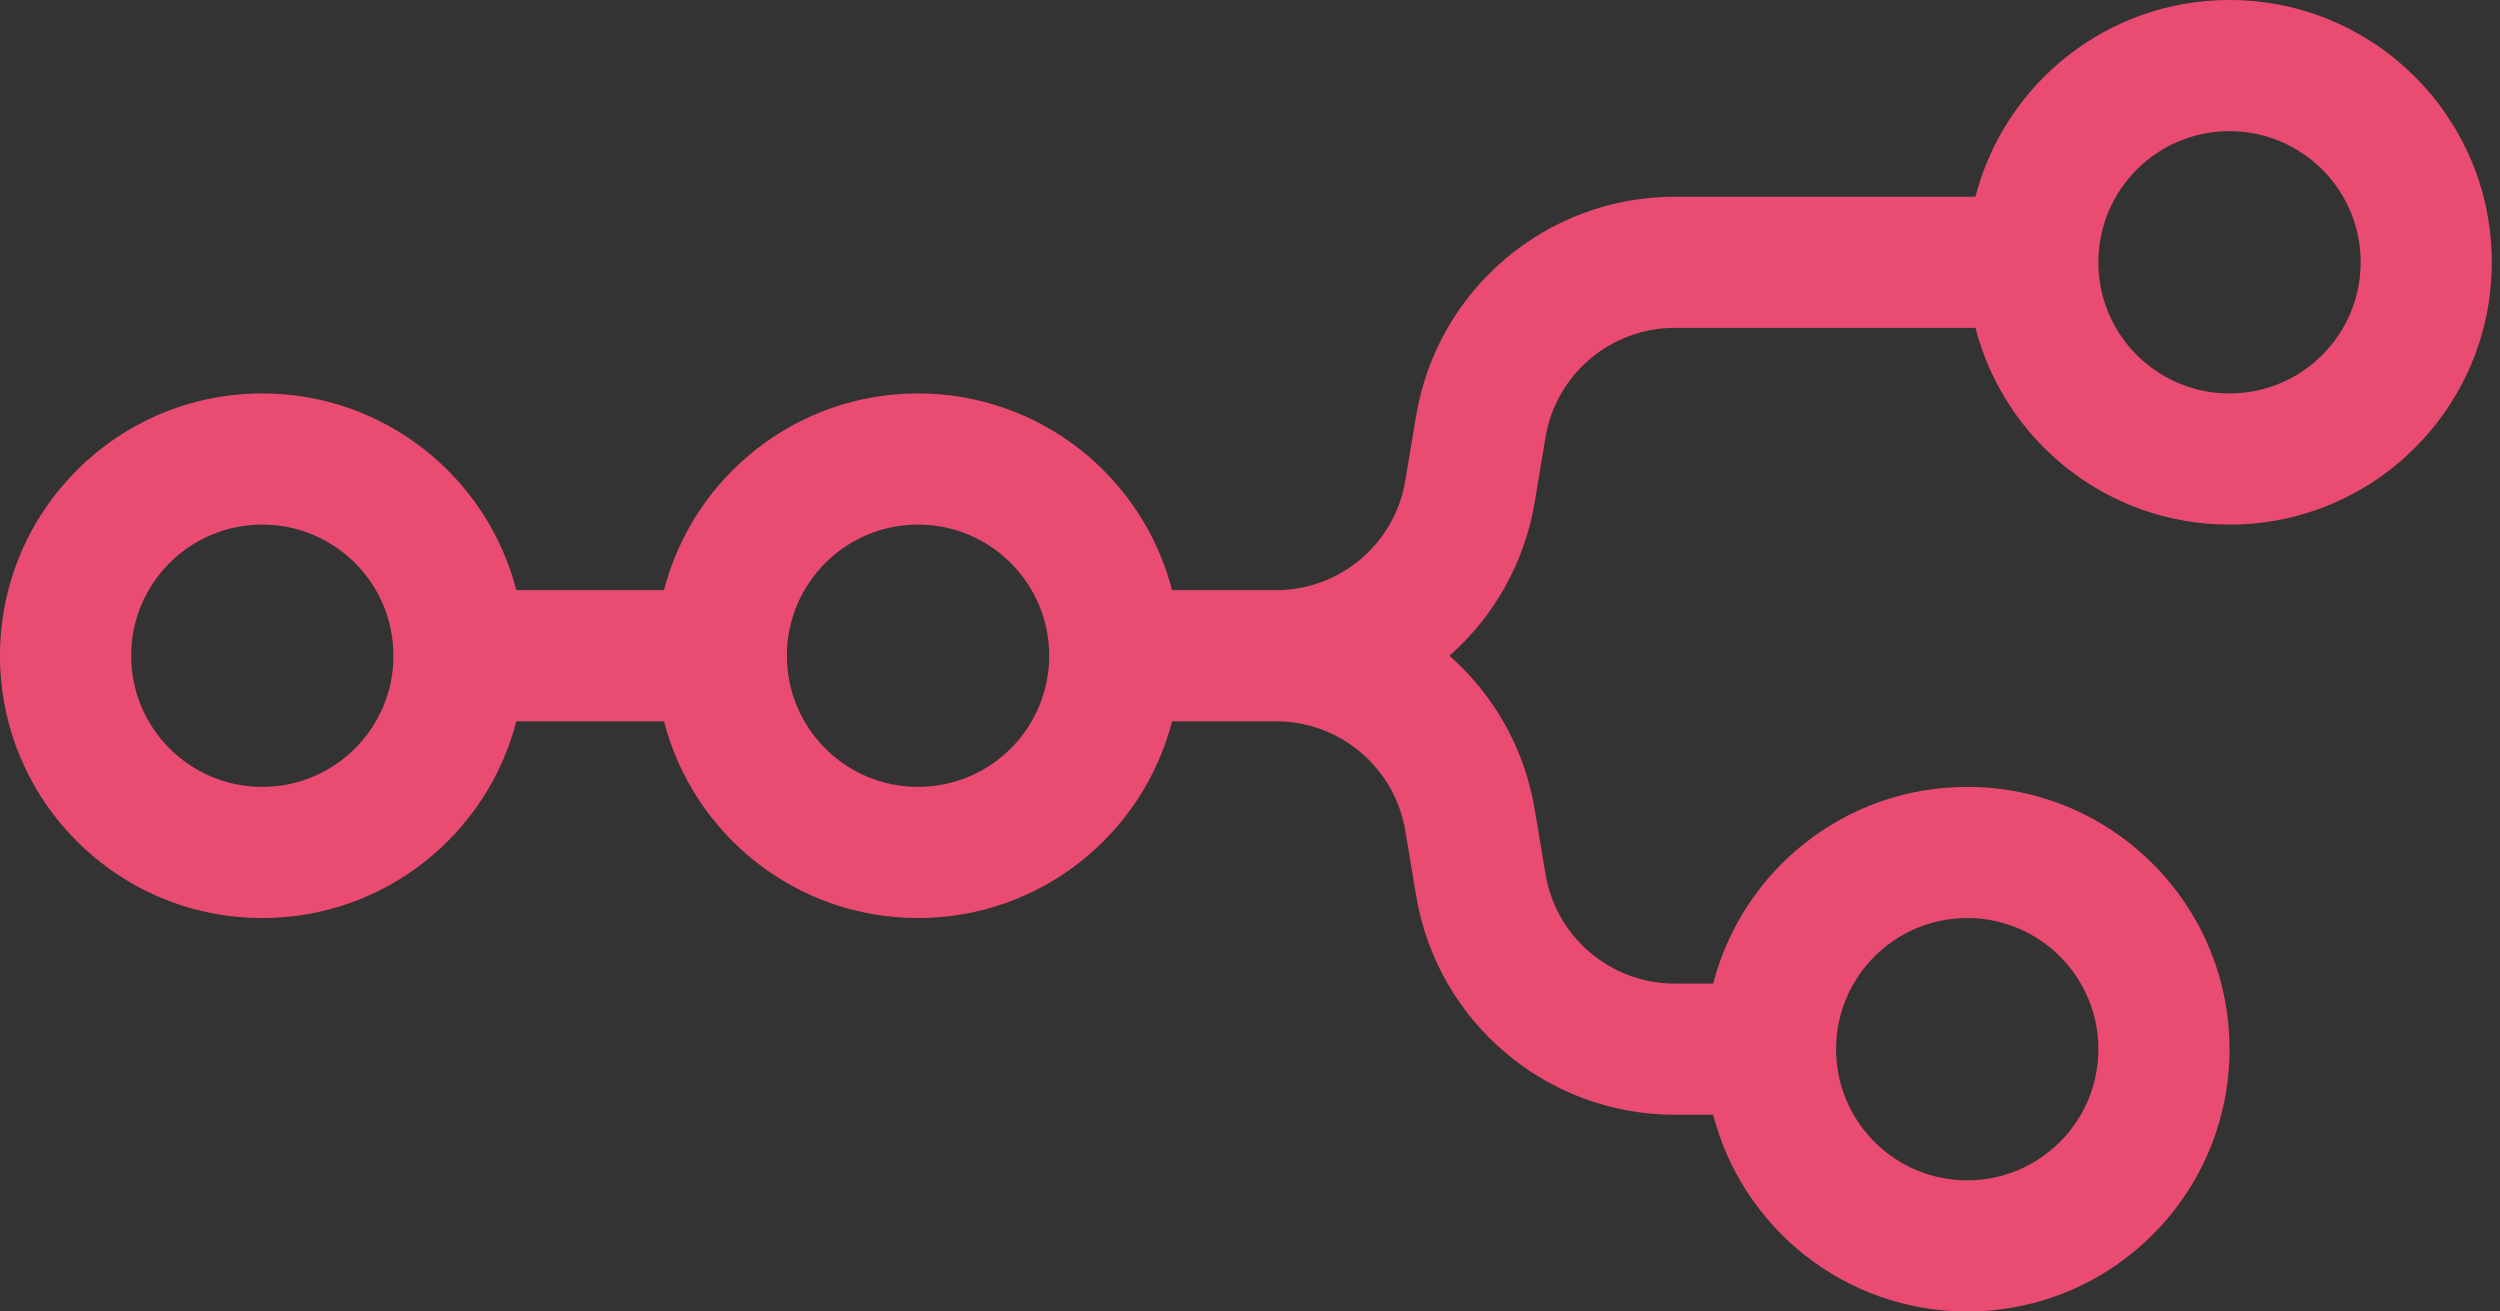 <?xml version="1.0" encoding="UTF-8" standalone="no"?>
<svg
   width="305"
   height="160"
   viewBox="0 0 305 160"
   fill="none"
   version="1.1"
   id="svg4"
   sodipodi:docname="n8n_pink+white_logo.svg"
   inkscape:version="1.4.2 (f4327f4, 2025-05-13)"
   xmlns:inkscape="http://www.inkscape.org/namespaces/inkscape"
   xmlns:sodipodi="http://sodipodi.sourceforge.net/DTD/sodipodi-0.dtd"
   xmlns="http://www.w3.org/2000/svg"
   xmlns:svg="http://www.w3.org/2000/svg">
  <rect x="0" y="0" width="305" height="160" fill="#333333" stroke="none"/>
  <sodipodi:namedview
     id="namedview4"
     pagecolor="#ffffff"
     bordercolor="#000000"
     borderopacity="0.25"
     inkscape:showpageshadow="2"
     inkscape:pageopacity="0.0"
     inkscape:pagecheckerboard="0"
     inkscape:deskcolor="#d1d1d1"
     inkscape:zoom="3.7326389"
     inkscape:cx="288"
     inkscape:cy="79.970233"
     inkscape:window-width="3840"
     inkscape:window-height="2054"
     inkscape:window-x="-11"
     inkscape:window-y="-11"
     inkscape:window-maximized="1"
     inkscape:current-layer="svg4" />
  <g
     clip-path="url(#clip0_4630_46)"
     id="g4">
    <path
       fill-rule="evenodd"
       clip-rule="evenodd"
       d="M 272,64 C 257.089,64 244.561,53.802 241.008,40 h -36.677 c -7.821,0 -14.496,5.655 -15.782,13.37 l -1.315,7.891 c -1.249,7.492 -5.039,14.013 -10.399,18.739 5.36,4.726 9.15,11.247 10.399,18.739 l 1.315,7.891 c 1.286,7.715 7.961,13.37 15.782,13.37 h 4.677 c 3.553,-13.802 16.081,-24 30.992,-24 17.673,0 32,14.327 32,32 0,17.673 -14.327,32 -32,32 -14.911,0 -27.44,-10.198 -30.992,-24 h -4.677 c -15.643,0 -28.993,-11.309 -31.565,-26.739 l -1.315,-7.891 C 170.165,93.655 163.49,88 155.669,88 H 142.992 C 139.44,101.802 126.911,112 112,112 97.089,112 84.561,101.802 81.008,88 H 62.992 C 59.44,101.802 46.911,112 32,112 14.327,112 0,97.673 0,80 0,62.327 14.327,48 32,48 46.911,48 59.44,58.198 62.992,72 H 81.008 C 84.561,58.198 97.089,48 112,48 c 14.911,0 27.44,10.198 30.992,24 h 12.677 c 7.821,0 14.496,-5.655 15.782,-13.37 l 1.315,-7.891 C 175.338,35.309 188.688,24 204.331,24 h 36.677 C 244.56,10.198 257.089,0 272,0 c 17.673,0 32,14.327 32,32 0,17.673 -14.327,32 -32,32 z m 0,-16 c 8.837,0 16,-7.163 16,-16 0,-8.837 -7.163,-16 -16,-16 -8.837,0 -16,7.163 -16,16 0,8.837 7.163,16 16,16 z M 32,96 c 8.837,0 16,-7.163 16,-16 0,-8.837 -7.163,-16 -16,-16 -8.837,0 -16,7.163 -16,16 0,8.837 7.163,16 16,16 z m 96,-16 c 0,8.837 -7.163,16 -16,16 -8.837,0 -16,-7.163 -16,-16 0,-8.837 7.163,-16 16,-16 8.837,0 16,7.163 16,16 z m 128,48 c 0,8.837 -7.163,16 -16,16 -8.837,0 -16,-7.163 -16,-16 0,-8.837 7.163,-16 16,-16 8.837,0 16,7.163 16,16 z"
       fill="#ea4b71"
       id="path1" />
    <path
       fill-rule="evenodd"
       clip-rule="evenodd"
       d="M 480.023,69.183 V 68.421 c 5.582,-2.796 11.165,-7.625 11.165,-17.156 0,-13.725 -11.292,-21.985 -26.898,-21.985 -15.986,0 -27.405,8.768 -27.405,22.239 0,9.15 5.329,14.106 11.165,16.902 v 0.762 c -6.471,2.288 -14.21,9.15 -14.21,20.587 0,13.852 11.419,23.51 30.323,23.51 18.905,0 29.943,-9.658 29.943,-23.51 0,-11.437 -7.612,-18.172 -14.083,-20.587 z m -15.86,-28.212 c 6.344,0 11.039,4.066 11.039,10.929 0,6.862 -4.822,10.929 -11.039,10.929 -6.217,0 -11.419,-4.066 -11.419,-10.929 0,-6.989 4.949,-10.929 11.419,-10.929 z m 0,60.109 c -7.359,0 -13.322,-4.702 -13.322,-12.708 0,-7.244 4.948,-12.708 13.195,-12.708 8.12,0 13.069,5.337 13.069,12.962 0,7.752 -5.71,12.454 -12.942,12.454 z"
       fill="#ffffff"
       id="path2" />
    <path
       d="m 513.68,112.009 h 16.24 V 77.571 c 0,-11.31 6.851,-16.266 14.591,-16.266 7.612,0 13.576,5.083 13.576,15.504 v 35.201 h 16.24 V 73.504 c 0,-16.648 -9.643,-26.306 -24.741,-26.306 -9.516,0 -14.845,3.812 -18.651,8.768 h -1.015 l -1.396,-7.498 H 513.68 Z"
       fill="#ffffff"
       id="path3" />
    <path
       d="M 369.92,112.009 H 353.68 V 48.469 h 14.844 l 1.396,7.498 h 1.015 c 3.806,-4.956 9.135,-8.768 18.651,-8.768 15.098,0 24.741,9.658 24.741,26.306 v 38.505 h -16.24 V 76.808 c 0,-10.421 -5.964,-15.504 -13.576,-15.504 -7.74,0 -14.591,4.956 -14.591,16.266 z"
       fill="#ffffff"
       id="path4" />
  </g>
  <defs
     id="defs4">
    <clipPath
       id="clip0_4630_46">
      <rect
         width="576"
         height="160"
         fill="#ffffff"
         id="rect4"
         x="0"
         y="0" />
    </clipPath>
  </defs>
</svg>
